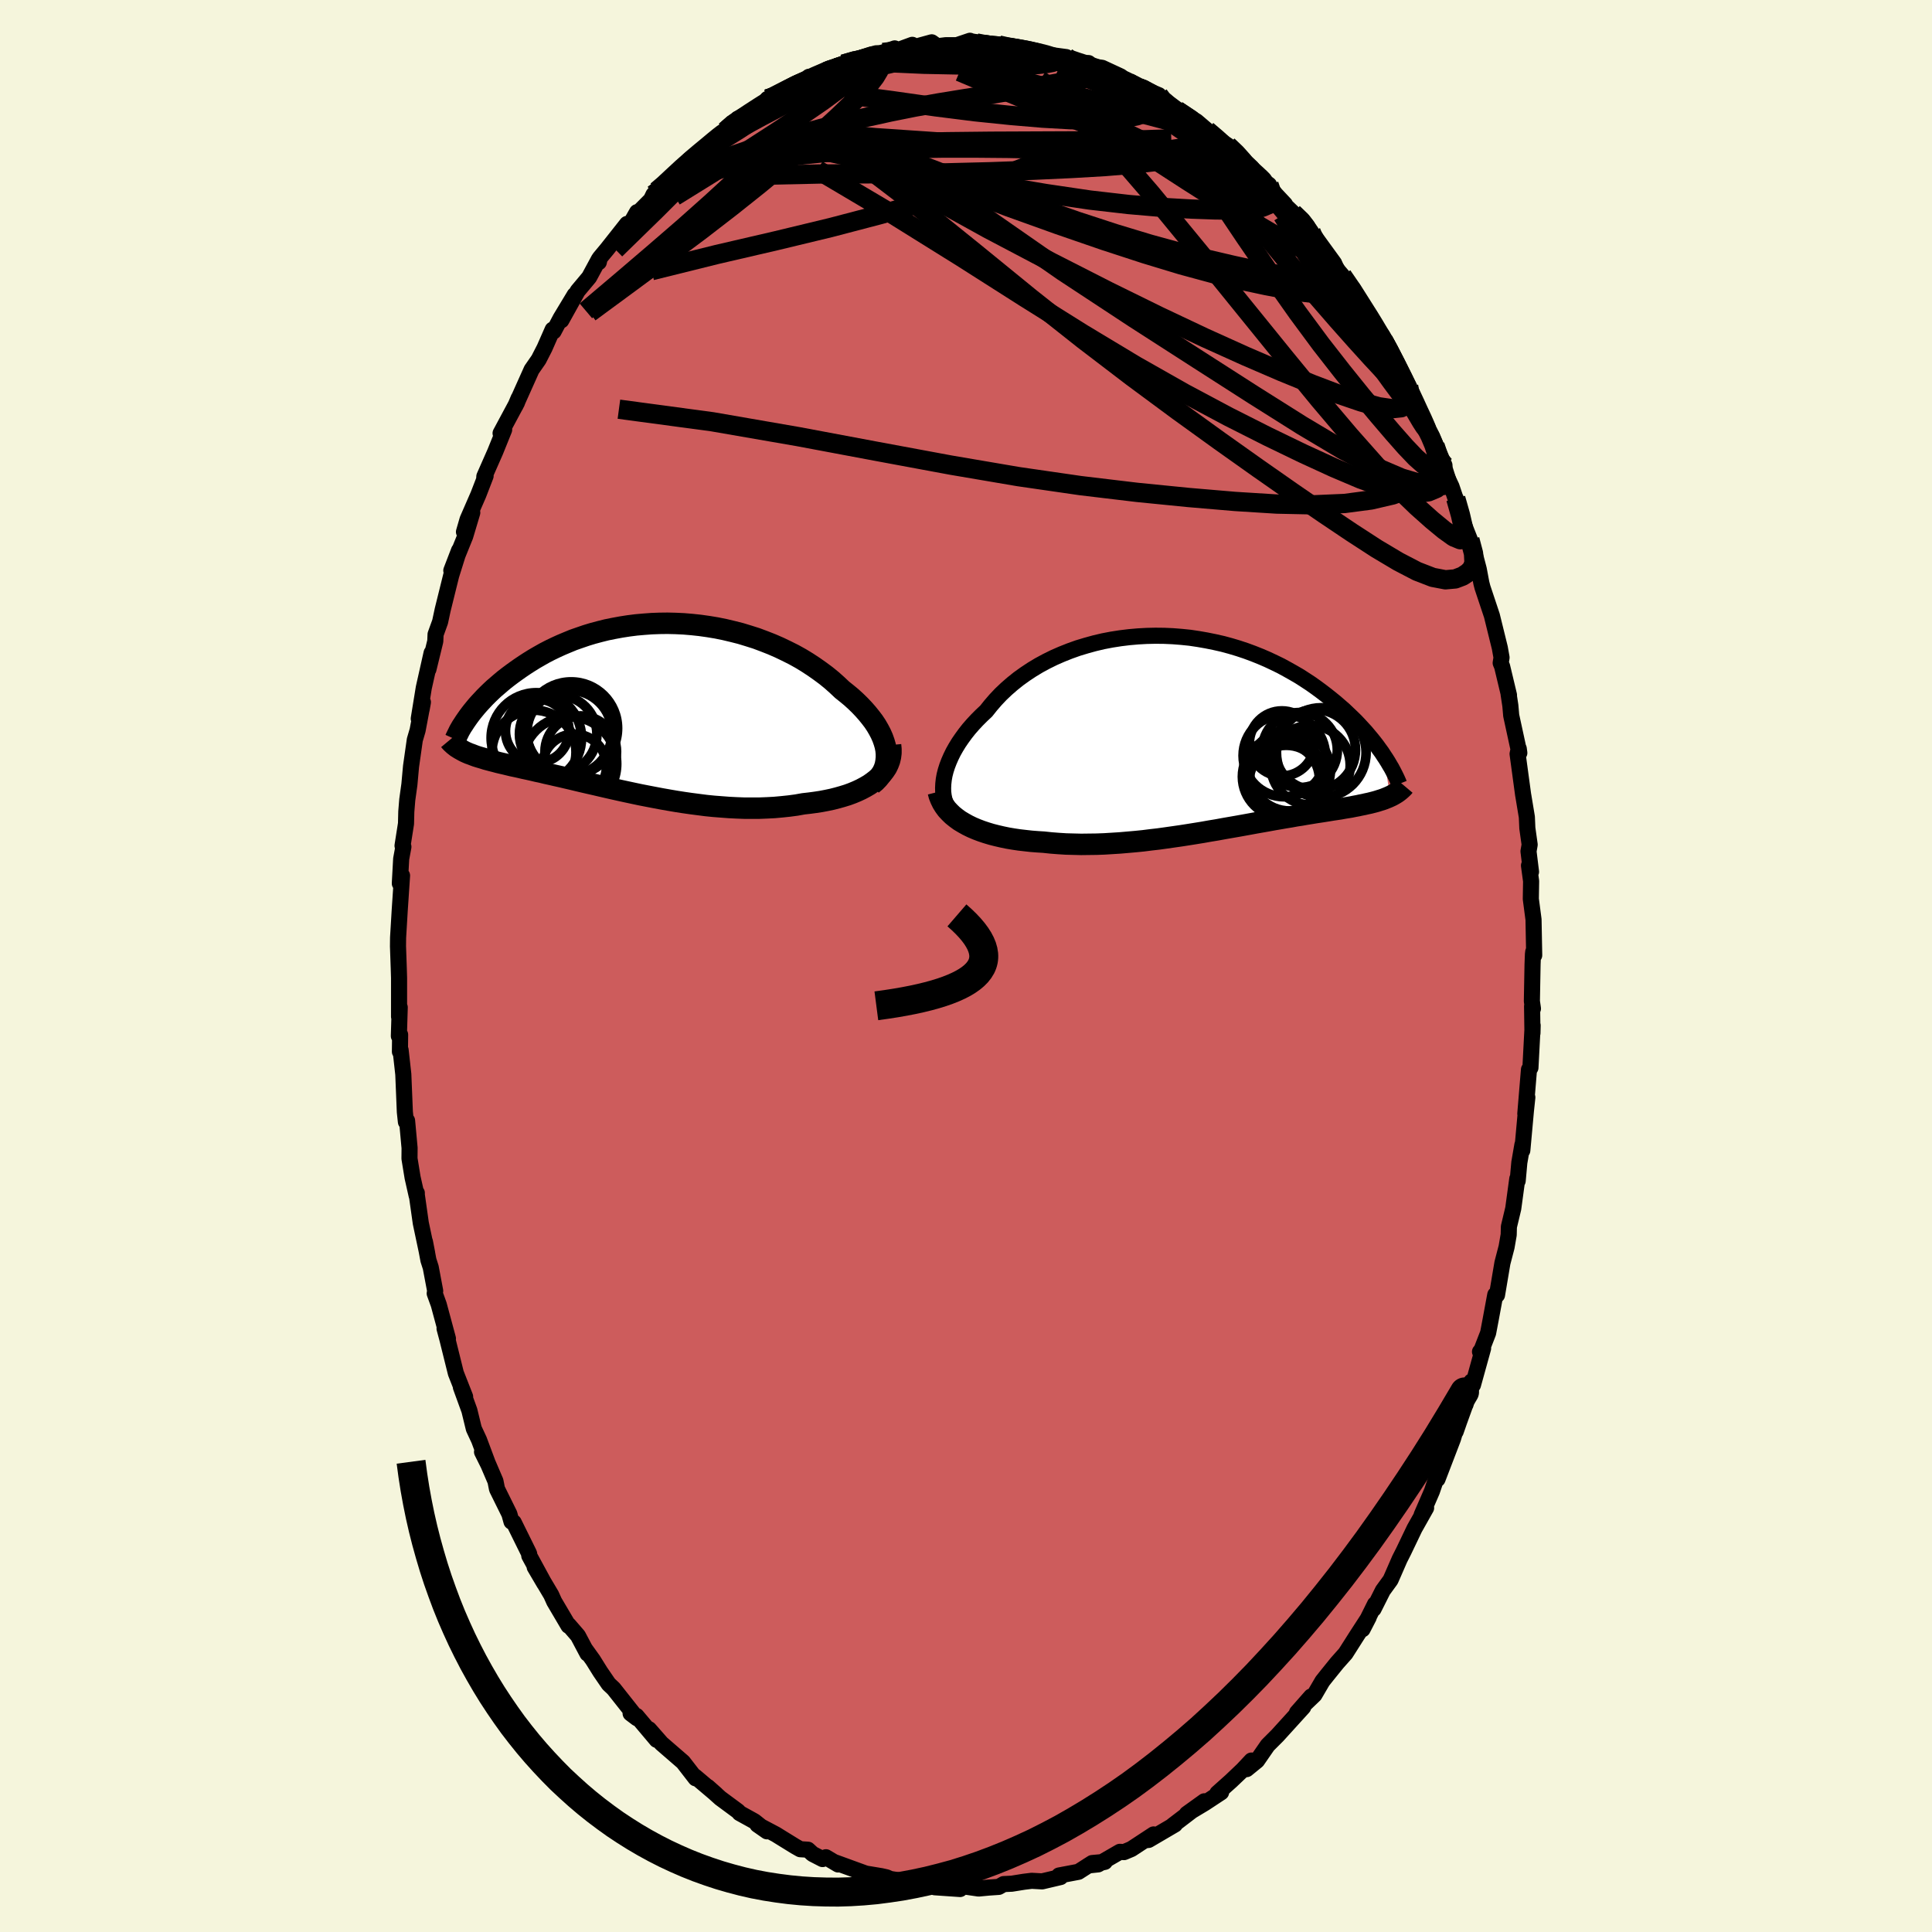 <svg viewBox="-100 -100 200 200" xmlns="http://www.w3.org/2000/svg" width="500" height="500" id="face-svg">
    <defs>
      <clipPath id="leftEyeClipPath">
        <polyline points="25.47,4.44 25.39,4.03 25.27,3.62 25.12,3.2 24.93,2.77 24.71,2.35 24.46,1.92 24.18,1.5 23.86,1.08 23.52,0.66 23.15,0.24 22.76,-0.17 22.34,-0.58 21.89,-0.99 21.42,-1.38 20.93,-1.77 20.4,-2.27 19.85,-2.76 19.26,-3.24 18.64,-3.7 18,-4.15 17.33,-4.59 16.64,-5.01 15.92,-5.41 15.18,-5.78 14.43,-6.14 13.65,-6.48 12.86,-6.79 12.06,-7.09 11.24,-7.35 10.42,-7.6 9.59,-7.81 8.75,-8.01 7.91,-8.18 7.06,-8.32 6.21,-8.44 5.37,-8.53 4.53,-8.6 3.69,-8.64 2.85,-8.66 2.03,-8.65 1.21,-8.62 0.4,-8.56 -0.39,-8.49 -1.18,-8.39 -1.95,-8.27 -2.71,-8.13 -3.45,-7.98 -4.17,-7.8 -4.88,-7.61 -5.57,-7.4 -6.24,-7.17 -6.9,-6.94 -7.53,-6.68 -8.15,-6.42 -8.74,-6.15 -9.32,-5.87 -9.88,-5.58 -10.41,-5.28 -10.93,-4.98 -11.43,-4.67 -11.91,-4.36 -12.37,-4.05 -12.81,-3.74 -13.24,-3.43 -13.64,-3.13 -14.04,-2.82 -14.41,-2.51 -14.77,-2.2 -15.12,-1.9 -15.45,-1.59 -15.76,-1.29 -16.06,-0.99 -16.34,-0.69 -16.61,-0.4 -16.87,-0.11 -17.11,0.18 -17.34,0.46 -17.55,0.73 -17.75,1 -18.3,4.55 -18.11,4.65 -17.91,4.74 -17.7,4.83 -17.47,4.91 -17.24,5 -17,5.09 -16.75,5.17 -16.48,5.25 -16.21,5.33 -15.93,5.42 -15.63,5.5 -15.33,5.58 -15.01,5.66 -14.68,5.75 -14.34,5.83 -13.99,5.91 -13.62,6 -13.25,6.09 -12.86,6.17 -12.45,6.26 -12.03,6.36 -11.6,6.45 -11.15,6.55 -10.69,6.66 -10.21,6.76 -9.72,6.88 -9.22,6.99 -8.7,7.11 -8.16,7.23 -7.61,7.36 -7.05,7.49 -6.47,7.63 -5.88,7.77 -5.27,7.91 -4.65,8.05 -4.01,8.2 -3.36,8.35 -2.7,8.5 -2.03,8.65 -1.34,8.8 -0.64,8.95 0.07,9.1 0.79,9.24 1.52,9.38 2.26,9.52 3,9.65 3.76,9.78 4.53,9.9 5.3,10.01 6.07,10.11 6.85,10.21 7.64,10.29 8.42,10.35 9.21,10.41 10,10.45 10.79,10.48 11.58,10.48 12.36,10.48 13.14,10.45 13.91,10.41 14.68,10.34 15.44,10.26 16.19,10.16 16.92,10.03 17.54,9.96 18.14,9.88 18.73,9.79 19.31,9.68 19.88,9.56 20.43,9.42 20.96,9.27 21.48,9.11 21.97,8.93 22.45,8.73 22.9,8.52 23.33,8.29 23.74,8.05 24.11,7.79 24.46,7.52" />
      </clipPath>
      <clipPath id="rightEyeClipPath">
        <polyline points="-26.69,4.93 -26.61,4.48 -26.49,4.01 -26.34,3.54 -26.16,3.07 -25.95,2.59 -25.71,2.1 -25.44,1.62 -25.14,1.13 -24.81,0.65 -24.46,0.17 -24.08,-0.31 -23.67,-0.78 -23.24,-1.24 -22.78,-1.7 -22.3,-2.15 -21.83,-2.74 -21.32,-3.33 -20.78,-3.9 -20.2,-4.45 -19.59,-4.98 -18.94,-5.5 -18.27,-5.98 -17.56,-6.45 -16.83,-6.89 -16.07,-7.3 -15.28,-7.69 -14.48,-8.04 -13.65,-8.37 -12.81,-8.67 -11.95,-8.93 -11.08,-9.17 -10.19,-9.38 -9.3,-9.55 -8.4,-9.69 -7.5,-9.8 -6.59,-9.88 -5.69,-9.93 -4.78,-9.95 -3.88,-9.94 -2.98,-9.9 -2.09,-9.83 -1.21,-9.74 -0.34,-9.61 0.52,-9.46 1.36,-9.29 2.2,-9.1 3.01,-8.88 3.81,-8.64 4.59,-8.38 5.35,-8.1 6.1,-7.8 6.82,-7.49 7.52,-7.16 8.2,-6.83 8.86,-6.47 9.5,-6.11 10.12,-5.75 10.71,-5.37 11.29,-4.99 11.84,-4.6 12.37,-4.21 12.88,-3.82 13.37,-3.43 13.84,-3.05 14.29,-2.66 14.73,-2.28 15.14,-1.89 15.54,-1.51 15.93,-1.13 16.29,-0.75 16.64,-0.37 16.98,0 17.29,0.37 17.59,0.73 17.88,1.09 18.15,1.44 18.4,1.79 18.65,2.13 18.87,2.47 19.5,6.69 19.3,6.78 19.1,6.86 18.88,6.95 18.65,7.03 18.42,7.1 18.17,7.18 17.92,7.25 17.65,7.32 17.37,7.39 17.08,7.45 16.78,7.52 16.47,7.58 16.15,7.65 15.82,7.71 15.48,7.78 15.12,7.84 14.75,7.9 14.37,7.97 13.97,8.03 13.56,8.09 13.14,8.16 12.7,8.23 12.25,8.3 11.78,8.37 11.3,8.45 10.8,8.53 10.29,8.62 9.76,8.7 9.22,8.8 8.66,8.89 8.09,8.99 7.5,9.09 6.9,9.2 6.28,9.31 5.65,9.42 5,9.54 4.34,9.66 3.67,9.78 2.98,9.9 2.29,10.02 1.58,10.15 0.85,10.27 0.12,10.4 -0.62,10.52 -1.37,10.64 -2.14,10.76 -2.91,10.87 -3.68,10.98 -4.47,11.09 -5.26,11.18 -6.05,11.28 -6.85,11.36 -7.65,11.43 -8.46,11.5 -9.26,11.55 -10.07,11.6 -10.87,11.63 -11.67,11.64 -12.47,11.65 -13.26,11.63 -14.04,11.61 -14.82,11.56 -15.59,11.5 -16.35,11.42 -16.99,11.38 -17.63,11.33 -18.26,11.26 -18.87,11.19 -19.48,11.1 -20.07,11 -20.65,10.88 -21.21,10.75 -21.76,10.61 -22.29,10.45 -22.8,10.28 -23.3,10.09 -23.77,9.89 -24.22,9.67 -24.65,9.43" />
      </clipPath>
      <filter id="fuzzy">
        <feTurbulence id="turbulence" baseFrequency="0.05" numOctaves="3" type="noise" result="noise" />
        <feDisplacementMap in="SourceGraphic" in2="noise" scale="2" />
      </filter>
      <linearGradient id="rainbowGradient" x1="0%" y1="0%" x2="100%" y2="0%">
        <stop offset="0%" style="stop-color: [object Object]; stop-opacity: 1" />
        <stop offset="80.4%" style="stop-color: [object Object]; stop-opacity: 1" />
        <stop offset="100%" style="stop-color: [object Object]; stop-opacity: 1" />
      </linearGradient>
    </defs>
    <rect x="-100" y="-100" width="100%" height="100%" fill="rgb(245, 245, 220)" />
    <polyline id="faceContour" points="58.69,-1.21 58.65,-0.18 58.58,3.64 58.69,4.41 58.6,4.17 58.64,6.95 58.66,6.15 58.43,10.53 58.28,10.72 57.9,15.29 58.11,13.6 57.96,15.01 57.59,19.09 57.6,18.5 57.28,20.35 57.11,22.24 57.07,22.02 56.65,25.11 56.2,26.99 56.18,27.82 55.96,29.09 55.53,30.74 54.97,34.06 54.79,34.03 54.31,36.62 54.05,37.99 53.36,39.77 53.21,39.93 53.53,39.58 52.48,43.37 52.32,43.01 51.71,45.4 51.7,45.37 51.06,47.14 50.69,48.2 50.62,48.25 50.41,48.95 48.81,53.12 48.79,52.74 48.23,54.38 47.17,56.82 47.63,56.1 46.43,58.23 45.3,60.59 44.89,61.4 44.14,63.12 43.95,63.55 43.15,64.65 42.19,66.56 42.34,66.06 41.05,68.66 41.69,67.42 40.44,69.35 39.29,71.16 38.41,72.15 37.4,73.4 36.9,74.03 36.07,75.45 35.14,76.34 35.73,75.62 34.26,77.29 34.91,76.72 32.24,79.66 31.82,80.08 31.23,80.67 30.13,82.26 29.05,83.14 29.55,82.25 28.65,83.21 27.43,84.37 26.02,85.63 26.41,85.54 24.71,86.66 22.86,87.77 24.67,86.47 22.71,87.97 21.4,88.97 21.63,88.87 18.9,90.47 18.59,90.5 19.42,89.9 17.12,91.41 16.36,91.73 15.93,91.7 13.68,93 12.66,93.11 14.37,92.74 13.06,92.86 11.64,93.77 9.63,94.15 9.79,94.31 7.88,94.76 6.8,94.7 5.99,94.8 4.74,95 3.9,95.04 3.39,95.33 2.37,95.4 1.3,95.5 1.17,95.48 -0.28,95.27 -1.49,95.44 -0.61,95.55 -3.23,95.37 -3.62,95.18 -4.1,95.37 -6.35,94.94 -6.37,94.74 -7.84,94.51 -8.23,94.34 -8.76,94.22 -11.05,93.84 -10.38,93.95 -13.62,92.77 -13.24,93.01 -14.5,92.26 -14.85,92.45 -15.88,91.92 -16.36,91.48 -17.16,91.43 -17.69,91.13 -19.23,90.18 -19.68,89.9 -21.59,88.89 -20.6,89.58 -21.89,88.55 -22.1,88.43 -23.44,87.69 -23.59,87.51 -25.43,86.15 -26.73,84.98 -25.85,85.76 -28.05,83.9 -27.99,84.09 -29.29,82.41 -31.52,80.48 -31.94,80 -32.81,79.01 -32.02,80.11 -34.11,77.63 -34.72,77.37 -34.06,77.87 -36.48,74.81 -36.99,74.33 -37.86,73.06 -38.62,71.84 -39.39,70.77 -39.19,71.18 -40.17,69.33 -41.13,68.22 -41.15,68.3 -42.63,65.79 -42.94,65.1 -44.65,62.22 -43.65,63.92 -45.21,61.05 -45.22,60.86 -45.26,60.76 -46.82,57.6 -47.05,57.52 -47.27,56.73 -48.55,54.14 -48.71,53.33 -49.46,51.58 -50.1,50.3 -49.48,51.55 -50.41,49.06 -50.95,47.9 -51.41,46.01 -52.29,43.59 -51.85,44.59 -52.81,42.15 -53.68,38.65 -53.98,37.53 -53.63,38.57 -54.58,35.05 -55,33.89 -54.95,33.64 -55.41,31.2 -55.65,30.45 -56.01,28.54 -55.78,29.73 -56.44,26.61 -56.86,23.64 -56.85,23.5 -56.86,23.8 -57.29,21.89 -57.61,19.93 -57.6,18.84 -57.86,16.01 -57.98,16.14 -58.09,15.11 -58.25,11.21 -58.53,8.7 -58.6,8.87 -58.58,7.11 -58.71,7.25 -58.62,4.28 -58.69,5.25 -58.69,1.24 -58.72,0.24 -58.8,-2.04 -58.79,-2.94 -58.66,-5.11 -58.62,-5.78 -58.38,-9.36 -58.61,-8.55 -58.47,-11.09 -58.24,-12.34 -58.33,-12.45 -57.97,-14.74 -57.94,-15.98 -57.84,-17.21 -57.62,-18.79 -57.45,-20.66 -57.06,-23.41 -56.77,-24.4 -56.22,-27.31 -56.35,-26.58 -56.65,-25.6 -56.13,-28.8 -55.32,-32.41 -55.65,-30.71 -54.94,-33.62 -54.91,-34.33 -54.44,-35.63 -54.17,-36.89 -53.29,-40.44 -52.48,-43.02 -53.28,-40.94 -51.84,-44.49 -51.11,-46.93 -51.97,-44.94 -51.6,-46.22 -50.48,-48.79 -49.73,-50.73 -49.88,-50.38 -49.86,-50.68 -48.74,-53.22 -47.81,-55.52 -48.18,-55.15 -46.49,-58.3 -46.31,-58.78 -46.64,-58 -44.97,-61.73 -44.24,-62.78 -43.63,-63.97 -42.79,-65.88 -42.69,-65.69 -41.97,-67.05 -40.51,-69.47 -41.89,-66.84 -40.2,-69.88 -39.01,-71.3 -38,-73.17 -38.01,-72.86 -37.91,-73.3 -37.16,-74.2 -35.09,-76.82 -34.91,-76.53 -34.05,-78.04 -34.28,-77.64 -32.61,-79.32 -32.35,-79.86 -32.01,-80.24 -31.08,-81 -31.3,-80.74 -28.58,-83.51 -28.21,-83.84 -28.11,-83.75 -26.34,-85.12 -24.81,-86.39 -24.92,-86.44 -23.94,-87.42 -23.63,-87.71 -23.28,-87.5 -20.52,-89.61 -20.55,-89.76 -19.64,-90.01 -20.19,-89.87 -18.67,-90.67 -16.56,-91.71 -16.26,-92.05 -15.74,-92.02 -15.26,-92.2 -14.42,-92.8 -12.7,-93.36 -10.59,-94.09 -11.69,-93.42 -9.37,-94.4 -8.59,-94.57 -7.38,-94.99 -8.12,-94.42 -5.56,-95.36 -6.69,-94.76 -3.55,-95.62 -3.03,-95.25 -4.14,-95.07 -2.1,-95.32 -0.95,-95.32 0.41,-95.78 0.68,-95.52 1.25,-95.43 2.92,-95.22 3.4,-95.34 4.33,-95.08 4.35,-95.16 6.81,-94.76 5.96,-94.84 8.14,-94.39 10.38,-94.09 10.04,-93.99 11.69,-93.42 12.69,-93.47 12.37,-93.22 14.09,-92.98 16.01,-92.09 14.71,-92.31 16.81,-91.48 17.91,-90.91 17.67,-91.09 19.96,-90.15 20.01,-89.74 21.11,-89.02 21.19,-89.05 21.78,-88.65 21.84,-88.58 23.85,-87.45 24.95,-86.51 25.71,-85.78 27.1,-84.94 27.87,-84.28 29.6,-82.62 29.91,-82.15 30.08,-81.83 31.37,-80.87 31.03,-80.97 33.02,-78.85 32.64,-79.12 33.86,-77.95 34.94,-77.07 35.72,-76.01 35.74,-75.69 36.03,-75.61 38.08,-72.79 37.07,-73.68 38.96,-71.46 40.41,-69.44 40.98,-68.36 40.94,-68.38 41.83,-67.29 42.52,-65.77 43.05,-65.22 43.18,-64.81 43.79,-63.8 44.3,-62.65 45.82,-60.01 45.9,-59.42 46.62,-58.28 46.92,-57.1 47.44,-55.96 48.25,-54.8 49.53,-51.83 48.55,-53.88 49.36,-51.54 50.26,-49.63 50.65,-48.47 50.7,-48.4 51.16,-46.67 52.16,-44.14 52.75,-42.34 53.08,-41.08 53.35,-39.64 53.35,-39.64 53.47,-39.18 54.44,-36.27 55.26,-32.94 55.44,-31.93 55.35,-31.37 55.5,-31.01 56.21,-28.04 56.17,-28.14 56.35,-26.96 56.44,-25.93 57.28,-22.06 57.22,-22.5 57.1,-21.96 57.67,-17.76 57.7,-17.59 58.06,-15.42 58.11,-14.27 58.35,-12.56 58.23,-11.87 58.49,-9.75 58.28,-10.4 58.5,-8.78 58.47,-6.94 58.75,-4.81 58.82,-1.11 58.72,-1.47 58.69,-1.21 58.65,-0.18" fill="rgb(205, 92, 92)" stroke="black" stroke-width="1.667" stroke-linejoin="round" filter="url(#fuzzy)" />
    <g transform="translate(24.39 -24.24)">
      <polyline id="rightCountour" points="-26.69,4.93 -26.61,4.48 -26.49,4.01 -26.34,3.54 -26.16,3.07 -25.95,2.59 -25.71,2.1 -25.44,1.62 -25.14,1.13 -24.81,0.65 -24.46,0.17 -24.08,-0.31 -23.67,-0.78 -23.24,-1.24 -22.78,-1.7 -22.3,-2.15 -21.83,-2.74 -21.32,-3.33 -20.78,-3.9 -20.2,-4.45 -19.59,-4.98 -18.94,-5.5 -18.27,-5.98 -17.56,-6.45 -16.83,-6.89 -16.07,-7.3 -15.28,-7.69 -14.48,-8.04 -13.65,-8.37 -12.81,-8.67 -11.95,-8.93 -11.08,-9.17 -10.19,-9.38 -9.3,-9.55 -8.4,-9.69 -7.5,-9.8 -6.59,-9.88 -5.69,-9.93 -4.78,-9.95 -3.88,-9.94 -2.98,-9.9 -2.09,-9.83 -1.21,-9.74 -0.34,-9.61 0.52,-9.46 1.36,-9.29 2.2,-9.1 3.01,-8.88 3.81,-8.64 4.59,-8.38 5.35,-8.1 6.1,-7.8 6.82,-7.49 7.52,-7.16 8.2,-6.83 8.86,-6.47 9.5,-6.11 10.12,-5.75 10.71,-5.37 11.29,-4.99 11.84,-4.6 12.37,-4.21 12.88,-3.82 13.37,-3.43 13.84,-3.05 14.29,-2.66 14.73,-2.28 15.14,-1.89 15.54,-1.51 15.93,-1.13 16.29,-0.75 16.64,-0.37 16.98,0 17.29,0.37 17.59,0.73 17.88,1.09 18.15,1.44 18.4,1.79 18.65,2.13 18.87,2.47 19.5,6.69 19.3,6.78 19.1,6.86 18.88,6.95 18.65,7.03 18.42,7.1 18.17,7.18 17.92,7.25 17.65,7.32 17.37,7.39 17.08,7.45 16.78,7.52 16.47,7.58 16.15,7.65 15.82,7.71 15.48,7.78 15.12,7.84 14.75,7.9 14.37,7.97 13.97,8.03 13.56,8.09 13.14,8.16 12.7,8.23 12.25,8.3 11.78,8.37 11.3,8.45 10.8,8.53 10.29,8.62 9.76,8.7 9.22,8.8 8.66,8.89 8.09,8.99 7.5,9.09 6.9,9.2 6.28,9.31 5.65,9.42 5,9.54 4.34,9.66 3.67,9.78 2.98,9.9 2.29,10.02 1.58,10.15 0.85,10.27 0.12,10.4 -0.62,10.52 -1.37,10.64 -2.14,10.76 -2.91,10.87 -3.68,10.98 -4.47,11.09 -5.26,11.18 -6.05,11.28 -6.85,11.36 -7.65,11.43 -8.46,11.5 -9.26,11.55 -10.07,11.6 -10.87,11.63 -11.67,11.64 -12.47,11.65 -13.26,11.63 -14.04,11.61 -14.82,11.56 -15.59,11.5 -16.35,11.42 -16.99,11.38 -17.63,11.33 -18.26,11.26 -18.87,11.19 -19.48,11.1 -20.07,11 -20.65,10.88 -21.21,10.75 -21.76,10.61 -22.29,10.45 -22.8,10.28 -23.3,10.09 -23.77,9.89 -24.22,9.67 -24.65,9.43" fill="white" stroke="white" stroke-width="0" stroke-linejoin="round" filter="url(#fuzzy)" />
    </g>
    <g transform="translate(-33.75 -26.82)">
      <polyline id="leftCountour" points="25.47,4.44 25.39,4.03 25.27,3.62 25.12,3.2 24.93,2.77 24.71,2.35 24.46,1.92 24.18,1.5 23.86,1.08 23.52,0.66 23.15,0.24 22.76,-0.17 22.34,-0.58 21.89,-0.99 21.42,-1.38 20.93,-1.77 20.4,-2.27 19.85,-2.76 19.26,-3.24 18.64,-3.7 18,-4.15 17.33,-4.59 16.64,-5.01 15.92,-5.41 15.18,-5.78 14.43,-6.14 13.65,-6.48 12.86,-6.79 12.06,-7.09 11.24,-7.35 10.42,-7.6 9.59,-7.81 8.75,-8.01 7.91,-8.18 7.06,-8.32 6.21,-8.44 5.37,-8.53 4.53,-8.6 3.69,-8.64 2.85,-8.66 2.03,-8.65 1.21,-8.62 0.4,-8.56 -0.39,-8.49 -1.18,-8.39 -1.95,-8.27 -2.71,-8.13 -3.45,-7.98 -4.17,-7.8 -4.88,-7.61 -5.57,-7.4 -6.24,-7.17 -6.9,-6.94 -7.53,-6.68 -8.15,-6.42 -8.74,-6.15 -9.32,-5.87 -9.88,-5.58 -10.41,-5.28 -10.93,-4.98 -11.43,-4.67 -11.91,-4.36 -12.37,-4.05 -12.81,-3.74 -13.24,-3.43 -13.64,-3.13 -14.04,-2.82 -14.41,-2.51 -14.77,-2.2 -15.12,-1.9 -15.45,-1.59 -15.76,-1.29 -16.06,-0.99 -16.34,-0.69 -16.61,-0.4 -16.87,-0.11 -17.11,0.18 -17.34,0.46 -17.55,0.73 -17.75,1 -18.3,4.55 -18.11,4.65 -17.91,4.74 -17.7,4.83 -17.47,4.91 -17.24,5 -17,5.09 -16.75,5.17 -16.48,5.25 -16.21,5.33 -15.93,5.42 -15.63,5.5 -15.33,5.58 -15.01,5.66 -14.68,5.75 -14.34,5.83 -13.99,5.91 -13.62,6 -13.25,6.09 -12.86,6.17 -12.45,6.26 -12.03,6.36 -11.6,6.45 -11.15,6.55 -10.69,6.66 -10.21,6.76 -9.72,6.88 -9.22,6.99 -8.7,7.11 -8.16,7.23 -7.61,7.36 -7.05,7.49 -6.47,7.63 -5.88,7.77 -5.27,7.91 -4.65,8.05 -4.01,8.2 -3.36,8.35 -2.7,8.5 -2.03,8.65 -1.34,8.8 -0.64,8.95 0.07,9.1 0.79,9.24 1.52,9.38 2.26,9.52 3,9.65 3.76,9.78 4.53,9.9 5.3,10.01 6.07,10.11 6.85,10.21 7.64,10.29 8.42,10.35 9.21,10.41 10,10.45 10.79,10.48 11.58,10.48 12.36,10.48 13.14,10.45 13.91,10.41 14.68,10.34 15.44,10.26 16.19,10.16 16.92,10.03 17.54,9.96 18.14,9.88 18.73,9.79 19.31,9.68 19.88,9.56 20.43,9.42 20.96,9.27 21.48,9.11 21.97,8.93 22.45,8.73 22.9,8.52 23.33,8.29 23.74,8.05 24.11,7.79 24.46,7.52" fill="white" stroke="white" stroke-width="0" stroke-linejoin="round" filter="url(#fuzzy)" />
    </g>
    <g transform="translate(24.39 -24.24)">
      <polyline id="rightUpper" points="-25.7,8.59 -25.95,8.32 -26.17,8.03 -26.35,7.72 -26.5,7.38 -26.62,7.01 -26.7,6.63 -26.75,6.23 -26.76,5.81 -26.74,5.38 -26.69,4.93 -26.61,4.48 -26.49,4.01 -26.34,3.54 -26.16,3.07 -25.95,2.59 -25.71,2.1 -25.44,1.62 -25.14,1.13 -24.81,0.65 -24.46,0.17 -24.08,-0.31 -23.67,-0.78 -23.24,-1.24 -22.78,-1.7 -22.3,-2.15 -21.83,-2.74 -21.32,-3.33 -20.78,-3.9 -20.2,-4.45 -19.59,-4.98 -18.94,-5.5 -18.27,-5.98 -17.56,-6.45 -16.83,-6.89 -16.07,-7.3 -15.28,-7.69 -14.48,-8.04 -13.65,-8.37 -12.81,-8.67 -11.95,-8.93 -11.08,-9.17 -10.19,-9.38 -9.3,-9.55 -8.4,-9.69 -7.5,-9.8 -6.59,-9.88 -5.69,-9.93 -4.78,-9.95 -3.88,-9.94 -2.98,-9.9 -2.09,-9.83 -1.21,-9.74 -0.34,-9.61 0.52,-9.46 1.36,-9.29 2.2,-9.1 3.01,-8.88 3.81,-8.64 4.59,-8.38 5.35,-8.1 6.1,-7.8 6.82,-7.49 7.52,-7.16 8.2,-6.83 8.86,-6.47 9.5,-6.11 10.12,-5.75 10.71,-5.37 11.29,-4.99 11.84,-4.6 12.37,-4.21 12.88,-3.82 13.37,-3.43 13.84,-3.05 14.29,-2.66 14.73,-2.28 15.14,-1.89 15.54,-1.51 15.93,-1.13 16.29,-0.75 16.64,-0.37 16.98,0 17.29,0.37 17.59,0.73 17.88,1.09 18.15,1.44 18.4,1.79 18.65,2.13 18.87,2.47 19.09,2.8 19.29,3.12 19.47,3.43 19.65,3.73 19.81,4.03 19.96,4.32 20.1,4.6 20.23,4.87 20.35,5.14 20.45,5.39" fill="none" stroke="black" stroke-width="1.667" stroke-linejoin="round" filter="url(#fuzzy)" />
      <polyline id="rightLower" points="-27.26,6.21 -27.16,6.6 -27.01,6.98 -26.83,7.35 -26.62,7.69 -26.37,8.03 -26.08,8.34 -25.77,8.64 -25.42,8.92 -25.05,9.19 -24.65,9.43 -24.22,9.67 -23.77,9.89 -23.3,10.09 -22.8,10.28 -22.29,10.45 -21.76,10.61 -21.21,10.75 -20.65,10.88 -20.07,11 -19.48,11.1 -18.87,11.19 -18.26,11.26 -17.63,11.33 -16.99,11.38 -16.35,11.42 -15.59,11.5 -14.82,11.56 -14.04,11.61 -13.26,11.63 -12.47,11.65 -11.67,11.64 -10.87,11.63 -10.07,11.6 -9.26,11.55 -8.46,11.5 -7.65,11.43 -6.85,11.36 -6.05,11.28 -5.26,11.18 -4.47,11.09 -3.68,10.98 -2.91,10.87 -2.14,10.76 -1.37,10.64 -0.62,10.52 0.12,10.4 0.85,10.27 1.58,10.15 2.29,10.02 2.98,9.9 3.67,9.78 4.34,9.66 5,9.54 5.65,9.42 6.28,9.31 6.9,9.2 7.5,9.09 8.09,8.99 8.66,8.89 9.22,8.8 9.76,8.7 10.29,8.62 10.8,8.53 11.3,8.45 11.78,8.37 12.25,8.3 12.7,8.23 13.14,8.16 13.56,8.09 13.97,8.03 14.37,7.97 14.75,7.9 15.12,7.84 15.48,7.78 15.82,7.71 16.15,7.65 16.47,7.58 16.78,7.52 17.08,7.45 17.37,7.39 17.65,7.32 17.92,7.25 18.17,7.18 18.42,7.1 18.65,7.03 18.88,6.95 19.1,6.86 19.3,6.78 19.5,6.69 19.69,6.6 19.87,6.5 20.04,6.4 20.2,6.3 20.35,6.19 20.49,6.08 20.63,5.96 20.76,5.84 20.88,5.72 20.99,5.59" fill="none" stroke="black" stroke-width="2.222" stroke-linejoin="round" filter="url(#fuzzy)" />
      <circle r="3.884" cx="10.167" cy="1.881" stroke="black" fill="none" stroke-width="1.0" filter="url(#fuzzy)" clip-path="url(#rightEyeClipPath)" /><circle r="3.87" cx="8.767" cy="5.261" stroke="black" fill="none" stroke-width="1.0" filter="url(#fuzzy)" clip-path="url(#rightEyeClipPath)" /><circle r="4.19" cx="9.142" cy="4.006" stroke="black" fill="none" stroke-width="1.0" filter="url(#fuzzy)" clip-path="url(#rightEyeClipPath)" /><circle r="4.168" cx="11.762" cy="1.861" stroke="black" fill="none" stroke-width="1.0" filter="url(#fuzzy)" clip-path="url(#rightEyeClipPath)" /><circle r="3.704" cx="8.492" cy="4.911" stroke="black" fill="none" stroke-width="1.0" filter="url(#fuzzy)" clip-path="url(#rightEyeClipPath)" /><circle r="4.19" cx="8.412" cy="4.641" stroke="black" fill="none" stroke-width="1.0" filter="url(#fuzzy)" clip-path="url(#rightEyeClipPath)" /><circle r="3.37" cx="8.312" cy="1.201" stroke="black" fill="none" stroke-width="1.0" filter="url(#fuzzy)" clip-path="url(#rightEyeClipPath)" /><circle r="4.64" cx="12.387" cy="2.146" stroke="black" fill="none" stroke-width="1.0" filter="url(#fuzzy)" clip-path="url(#rightEyeClipPath)" /><circle r="4.112" cx="11.272" cy="3.456" stroke="black" fill="none" stroke-width="1.0" filter="url(#fuzzy)" clip-path="url(#rightEyeClipPath)" /><circle r="4.262" cx="8.557" cy="2.461" stroke="black" fill="none" stroke-width="1.0" filter="url(#fuzzy)" clip-path="url(#rightEyeClipPath)" />
      </g>
    <g transform="translate(-33.75 -26.82)">
      <polyline id="leftUpper" points="24,8.02 24.35,7.73 24.65,7.42 24.9,7.09 25.11,6.75 25.28,6.39 25.4,6.02 25.47,5.64 25.51,5.25 25.51,4.85 25.47,4.44 25.39,4.03 25.27,3.62 25.12,3.2 24.93,2.77 24.71,2.35 24.46,1.92 24.18,1.5 23.86,1.08 23.52,0.66 23.15,0.24 22.76,-0.17 22.34,-0.58 21.89,-0.99 21.42,-1.38 20.93,-1.77 20.4,-2.27 19.85,-2.76 19.26,-3.24 18.64,-3.7 18,-4.15 17.33,-4.59 16.64,-5.01 15.92,-5.41 15.18,-5.78 14.43,-6.14 13.65,-6.48 12.86,-6.79 12.06,-7.09 11.24,-7.35 10.42,-7.6 9.59,-7.81 8.75,-8.01 7.91,-8.18 7.06,-8.32 6.21,-8.44 5.37,-8.53 4.53,-8.6 3.69,-8.64 2.85,-8.66 2.03,-8.65 1.21,-8.62 0.4,-8.56 -0.39,-8.49 -1.18,-8.39 -1.95,-8.27 -2.71,-8.13 -3.45,-7.98 -4.17,-7.8 -4.88,-7.61 -5.57,-7.4 -6.24,-7.17 -6.9,-6.94 -7.53,-6.68 -8.15,-6.42 -8.74,-6.15 -9.32,-5.87 -9.88,-5.58 -10.41,-5.28 -10.93,-4.98 -11.43,-4.67 -11.91,-4.36 -12.37,-4.05 -12.81,-3.74 -13.24,-3.43 -13.64,-3.13 -14.04,-2.82 -14.41,-2.51 -14.77,-2.2 -15.12,-1.9 -15.45,-1.59 -15.76,-1.29 -16.06,-0.99 -16.34,-0.69 -16.61,-0.4 -16.87,-0.11 -17.11,0.18 -17.34,0.46 -17.55,0.73 -17.75,1 -17.94,1.27 -18.12,1.53 -18.28,1.78 -18.44,2.02 -18.58,2.26 -18.71,2.49 -18.82,2.72 -18.93,2.94 -19.03,3.15 -19.12,3.35" fill="none" stroke="black" stroke-width="2.222" stroke-linejoin="round" filter="url(#fuzzy)" />
      <polyline id="leftLower" points="25.94,3.95 25.98,4.37 25.98,4.78 25.93,5.17 25.84,5.55 25.7,5.92 25.53,6.27 25.31,6.6 25.06,6.92 24.78,7.23 24.46,7.52 24.11,7.79 23.74,8.05 23.33,8.29 22.9,8.52 22.45,8.73 21.97,8.93 21.48,9.11 20.96,9.27 20.43,9.42 19.88,9.56 19.31,9.68 18.73,9.79 18.14,9.88 17.54,9.96 16.92,10.03 16.19,10.16 15.44,10.26 14.68,10.34 13.91,10.41 13.14,10.45 12.36,10.48 11.58,10.48 10.79,10.48 10,10.45 9.21,10.41 8.42,10.35 7.64,10.29 6.85,10.21 6.07,10.11 5.3,10.01 4.53,9.9 3.76,9.78 3,9.65 2.26,9.52 1.52,9.38 0.79,9.24 0.07,9.1 -0.64,8.95 -1.34,8.8 -2.03,8.65 -2.7,8.5 -3.36,8.35 -4.01,8.2 -4.65,8.05 -5.27,7.91 -5.88,7.77 -6.47,7.63 -7.05,7.49 -7.61,7.36 -8.16,7.23 -8.7,7.11 -9.22,6.99 -9.72,6.88 -10.21,6.76 -10.69,6.66 -11.15,6.55 -11.6,6.45 -12.03,6.36 -12.45,6.26 -12.86,6.17 -13.25,6.09 -13.62,6 -13.99,5.91 -14.34,5.83 -14.68,5.75 -15.01,5.66 -15.33,5.58 -15.63,5.5 -15.93,5.42 -16.21,5.33 -16.48,5.25 -16.75,5.17 -17,5.09 -17.24,5 -17.47,4.91 -17.7,4.83 -17.91,4.74 -18.11,4.65 -18.3,4.55 -18.48,4.45 -18.66,4.35 -18.82,4.25 -18.98,4.15 -19.12,4.04 -19.26,3.93 -19.39,3.81 -19.51,3.7 -19.63,3.57 -19.73,3.45" fill="none" stroke="black" stroke-width="2.222" stroke-linejoin="round" filter="url(#fuzzy)" />
      <circle r="3.328" cx="-6.792" cy="6.145" stroke="black" fill="none" stroke-width="1.0" filter="url(#fuzzy)" clip-path="url(#leftEyeClipPath)" /><circle r="3.292" cx="-10.632" cy="2.485" stroke="black" fill="none" stroke-width="1.0" filter="url(#fuzzy)" clip-path="url(#leftEyeClipPath)" /><circle r="3.704" cx="-6.132" cy="4.635" stroke="black" fill="none" stroke-width="1.0" filter="url(#fuzzy)" clip-path="url(#leftEyeClipPath)" /><circle r="4.01" cx="-8.467" cy="2.82" stroke="black" fill="none" stroke-width="1.0" filter="url(#fuzzy)" clip-path="url(#leftEyeClipPath)" /><circle r="4.802" cx="-7.122" cy="2.21" stroke="black" fill="none" stroke-width="1.0" filter="url(#fuzzy)" clip-path="url(#leftEyeClipPath)" /><circle r="4.68" cx="-10.727" cy="3.21" stroke="black" fill="none" stroke-width="1.0" filter="url(#fuzzy)" clip-path="url(#leftEyeClipPath)" /><circle r="4.68" cx="-7.112" cy="2.35" stroke="black" fill="none" stroke-width="1.0" filter="url(#fuzzy)" clip-path="url(#leftEyeClipPath)" /><circle r="4.35" cx="-10.972" cy="4.685" stroke="black" fill="none" stroke-width="1.0" filter="url(#fuzzy)" clip-path="url(#leftEyeClipPath)" /><circle r="4.892" cx="-7.302" cy="5.895" stroke="black" fill="none" stroke-width="1.0" filter="url(#fuzzy)" clip-path="url(#leftEyeClipPath)" /><circle r="4.402" cx="-7.297" cy="2.67" stroke="black" fill="none" stroke-width="1.0" filter="url(#fuzzy)" clip-path="url(#leftEyeClipPath)" />
    </g>
    <g id="hairs">
      <polyline points="-32.35,-79.86 -31.76,-80.31 -30.76,-80.89 -29.38,-81.64 -27.72,-82.45 -25.85,-83.25 -23.83,-84.01 -21.71,-84.74 -19.52,-85.43 -17.27,-86.08 -14.99,-86.71 -12.65,-87.3 -10.25,-87.87 -7.8,-88.41 -5.3,-88.91 -2.78,-89.36 -0.26,-89.77 2.23,-90.17 4.66,-90.58 6.97,-90.97 9.13,-91.34 11.14,-91.69 13.17,-92.02" fill="none" stroke="url(#rainbowGradient)" stroke-width="2" stroke-linejoin="round" filter="url(#fuzzy)" /><polyline points="38.96,-71.46 40.03,-69.9 40.7,-68.84 41.25,-67.97 41.78,-67.13 42.27,-66.33 42.72,-65.57 43.11,-64.87 43.45,-64.22 43.71,-63.66 43.86,-63.25 43.86,-63.07 43.68,-63.18 43.3,-63.59 42.74,-64.32 42,-65.37 41.05,-66.75 39.87,-68.5 38.42,-70.62 36.68,-73.13 34.75,-75.97" fill="none" stroke="url(#rainbowGradient)" stroke-width="2" stroke-linejoin="round" filter="url(#fuzzy)" /><polyline points="-6.69,-94.76 -4.45,-95.06 -2.9,-94.73 -1.23,-94.11 0.86,-93.29 3.35,-92.3 6.1,-91.14 9.03,-89.82 12.06,-88.39 15.18,-86.9 18.37,-85.37 21.61,-83.8 24.9,-82.17 28.25,-80.47 31.65,-78.7" fill="none" stroke="url(#rainbowGradient)" stroke-width="2" stroke-linejoin="round" filter="url(#fuzzy)" /><polyline points="48.55,-53.88 49.18,-51.97 49.4,-50.71 49.22,-49.95 48.71,-49.44 47.88,-49.09 46.73,-48.93 45.2,-49.06 43.24,-49.55 40.86,-50.4 38.06,-51.59 34.86,-53.06 31.24,-54.81 27.18,-56.86 22.64,-59.28 17.59,-62.14 12.07,-65.46 6.08,-69.21 -0.41,-73.34 -7.52,-77.77 -15.37,-82.42" fill="none" stroke="url(#rainbowGradient)" stroke-width="2" stroke-linejoin="round" filter="url(#fuzzy)" /><polyline points="-8.59,-94.57 -7.68,-94.67 -6.52,-94.51 -4.91,-94.26 -2.93,-93.88 -0.69,-93.39 1.71,-92.78 4.26,-92.08 6.96,-91.33 9.79,-90.54 12.67,-89.74 15.49,-88.97 18.14,-88.25 20.59,-87.6 22.84,-87.03" fill="none" stroke="url(#rainbowGradient)" stroke-width="2" stroke-linejoin="round" filter="url(#fuzzy)" /><polyline points="43.18,-64.81 43.75,-63.77 44.33,-62.6 44.8,-61.56 45.06,-60.8 45.13,-60.35 44.99,-60.18 44.64,-60.31 44.05,-60.79 43.16,-61.67 41.95,-62.97 40.39,-64.69 38.47,-66.85 36.21,-69.45 33.62,-72.51 30.74,-76.01 27.61,-79.93 24.14,-84.4" fill="none" stroke="url(#rainbowGradient)" stroke-width="2" stroke-linejoin="round" filter="url(#fuzzy)" /><polyline points="10.38,-94.09 10.73,-93.8 11.75,-93.29 13,-92.65 14.4,-91.85 15.92,-90.91 17.52,-89.86 19.16,-88.74 20.81,-87.61 22.44,-86.49 24.03,-85.4 25.57,-84.35 27.01,-83.34 28.33,-82.4 29.51,-81.55 30.5,-80.83 31.3,-80.24 32.02,-79.69" fill="none" stroke="url(#rainbowGradient)" stroke-width="2" stroke-linejoin="round" filter="url(#fuzzy)" /><polyline points="42.52,-65.77 42.94,-65.22 43.37,-64.49 43.89,-63.51 44.47,-62.39 45.03,-61.26 45.53,-60.22 45.94,-59.32 46.25,-58.59 46.46,-58.04 46.55,-57.69 46.49,-57.57 46.29,-57.69 45.94,-58.04 45.45,-58.63 44.81,-59.45 44.03,-60.5 43.08,-61.82 41.94,-63.43 40.58,-65.4 38.98,-67.79 37.14,-70.65 35.06,-73.99 32.77,-77.72" fill="none" stroke="url(#rainbowGradient)" stroke-width="2" stroke-linejoin="round" filter="url(#fuzzy)" /><polyline points="-12.7,-93.36 -11.55,-93.69 -10.94,-93.8 -10.43,-93.87 -10.1,-93.83 -10.07,-93.62 -10.35,-93.23 -10.94,-92.63 -11.85,-91.83 -13.14,-90.81 -14.83,-89.56 -16.95,-88.1 -19.51,-86.4 -22.53,-84.45 -26.06,-82.22 -30.16,-79.68" fill="none" stroke="url(#rainbowGradient)" stroke-width="2" stroke-linejoin="round" filter="url(#fuzzy)" /><polyline points="-20.55,-89.76 -19.96,-89.96 -19.28,-90.3 -18.34,-90.79 -17.35,-91.29 -16.42,-91.73 -15.58,-92.12 -14.78,-92.46 -14.03,-92.76 -13.32,-93.01 -12.71,-93.21 -12.24,-93.34 -11.94,-93.38 -11.84,-93.33 -11.95,-93.18 -12.27,-92.93 -12.79,-92.58 -13.54,-92.11 -14.54,-91.52 -15.82,-90.79 -17.36,-89.96 -19.12,-89.02 -21.08,-87.99 -23.34,-86.77" fill="none" stroke="url(#rainbowGradient)" stroke-width="2" stroke-linejoin="round" filter="url(#fuzzy)" /><polyline points="-31.08,-81 -30.27,-81.5 -28.5,-82.4 -26.32,-83.12 -23.76,-83.68 -20.83,-84.16 -17.58,-84.56 -14.07,-84.87 -10.3,-85.09 -6.27,-85.24 -1.95,-85.33 2.6,-85.38 7.3,-85.4 12.02,-85.42 16.67,-85.48 21.25,-85.62" fill="none" stroke="url(#rainbowGradient)" stroke-width="2" stroke-linejoin="round" filter="url(#fuzzy)" /><polyline points="33.86,-77.95 34.69,-77.15 35.18,-76.52 35.49,-76 35.7,-75.51 35.82,-75.04 35.83,-74.62 35.67,-74.32 35.28,-74.22 34.6,-74.36 33.58,-74.8 32.21,-75.53 30.46,-76.56 28.33,-77.87 25.8,-79.45 22.89,-81.3 19.62,-83.42 15.99,-85.82 12,-88.58 7.63,-91.73" fill="none" stroke="url(#rainbowGradient)" stroke-width="2" stroke-linejoin="round" filter="url(#fuzzy)" /><polyline points="21.84,-88.58 23.28,-87.62 24.03,-86.83 24.29,-86.16 24.11,-85.57 23.45,-85.06 22.25,-84.66 20.46,-84.41 18.06,-84.3 15.05,-84.31 11.47,-84.43 7.3,-84.65 2.5,-84.95 -3.03,-85.32 -9.36,-85.75 -16.42,-86.38" fill="none" stroke="url(#rainbowGradient)" stroke-width="2" stroke-linejoin="round" filter="url(#fuzzy)" /><polyline points="-20.55,-89.76 -19.93,-89.97 -19.16,-90.32 -18.08,-90.83 -16.88,-91.39 -15.72,-91.89 -14.64,-92.34 -13.6,-92.76 -12.59,-93.15 -11.65,-93.5 -10.83,-93.81 -10.2,-94.03 -9.82,-94.17 -9.74,-94.2 -10,-94.12 -10.64,-93.91 -11.75,-93.56 -13.37,-92.99" fill="none" stroke="url(#rainbowGradient)" stroke-width="2" stroke-linejoin="round" filter="url(#fuzzy)" /><polyline points="45.82,-60.01 45.93,-59.37 45.9,-58.71 45.63,-58.16 45.05,-57.79 44.1,-57.69 42.73,-57.89 40.91,-58.39 38.62,-59.17 35.88,-60.21 32.65,-61.53 28.94,-63.13 24.73,-65.03 20.01,-67.26 14.74,-69.85 8.83,-72.86 2.26,-76.32 -4.9,-80.28 -12.47,-84.79" fill="none" stroke="url(#rainbowGradient)" stroke-width="2" stroke-linejoin="round" filter="url(#fuzzy)" /><polyline points="43.18,-64.81 43.8,-63.69 44.53,-62.28 45.25,-60.85 45.88,-59.56 46.41,-58.43 46.86,-57.45 47.24,-56.64 47.5,-56.05 47.64,-55.71 47.62,-55.65 47.45,-55.86 47.14,-56.34 46.68,-57.12 46.04,-58.23 45.22,-59.71 44.2,-61.6 42.94,-63.98 41.31,-67.11" fill="none" stroke="url(#rainbowGradient)" stroke-width="2" stroke-linejoin="round" filter="url(#fuzzy)" /><polyline points="0.68,-95.52 1.5,-95.42 2.45,-95.32 3.3,-95.24 4.06,-95.14 4.76,-95.04 5.42,-94.92 5.99,-94.8 6.43,-94.68 6.66,-94.56 6.61,-94.46 6.21,-94.38 5.46,-94.33 4.37,-94.33 2.93,-94.36 1.08,-94.43 -1.28,-94.52 -4.19,-94.59" fill="none" stroke="url(#rainbowGradient)" stroke-width="2" stroke-linejoin="round" filter="url(#fuzzy)" /><polyline points="-20.19,-89.87 -18.71,-90.63 -17.56,-91.21 -16.8,-91.54 -16.25,-91.72 -15.77,-91.81 -15.34,-91.83 -14.99,-91.75 -14.78,-91.54 -14.76,-91.19 -14.98,-90.66 -15.46,-89.94 -16.19,-89.03 -17.19,-87.93 -18.45,-86.61 -19.99,-85.06 -21.81,-83.27 -23.95,-81.24 -26.4,-78.99 -29.14,-76.55 -32.19,-73.91 -35.57,-71.02 -39.35,-67.82" fill="none" stroke="url(#rainbowGradient)" stroke-width="2" stroke-linejoin="round" filter="url(#fuzzy)" /><polyline points="10.38,-94.09 10.67,-93.87 11.48,-93.59 12.38,-93.3 13.3,-92.98 14.22,-92.62 15.11,-92.25 15.93,-91.88 16.65,-91.54 17.27,-91.24 17.75,-91 18.06,-90.82 18.18,-90.73 18.06,-90.73 17.7,-90.83 17.12,-91.03 16.31,-91.31 15.27,-91.67 13.92,-92.15 12.11,-92.79 9.55,-93.66" fill="none" stroke="url(#rainbowGradient)" stroke-width="2" stroke-linejoin="round" filter="url(#fuzzy)" /><polyline points="49.53,-51.83 49,-52.45 48.72,-51.76 48.21,-50.87 47.29,-50.08 45.94,-49.39 44.16,-48.76 41.92,-48.24 39.19,-47.88 35.94,-47.74 32.17,-47.82 27.86,-48.09 23.04,-48.5 17.71,-49.03 11.85,-49.73 5.43,-50.66 -1.56,-51.85 -9.16,-53.26 -17.37,-54.8 -26.26,-56.34 -35.93,-57.64" fill="none" stroke="url(#rainbowGradient)" stroke-width="2" stroke-linejoin="round" filter="url(#fuzzy)" /><polyline points="-24.81,-86.39 -24.58,-86.7 -23.99,-87.2 -23.21,-87.75 -22.31,-88.35 -21.38,-88.95 -20.51,-89.5 -19.73,-89.98 -19.01,-90.4 -18.36,-90.77 -17.8,-91.07 -17.34,-91.29 -17.03,-91.41 -16.86,-91.44 -16.85,-91.35 -17.01,-91.15 -17.39,-90.81 -18.01,-90.34 -18.87,-89.71 -20.03,-88.91 -21.54,-87.89 -23.49,-86.6 -25.86,-85.12" fill="none" stroke="url(#rainbowGradient)" stroke-width="2" stroke-linejoin="round" filter="url(#fuzzy)" /><polyline points="46.92,-57.1 47.5,-55.95 48.06,-54.83 48.43,-53.95 48.66,-53.25 48.78,-52.66 48.83,-52.16 48.79,-51.77 48.64,-51.51 48.37,-51.41 47.95,-51.53 47.35,-51.92 46.54,-52.64 45.49,-53.74 44.21,-55.19 42.69,-56.97 40.93,-59.08 38.95,-61.54 36.74,-64.37 34.33,-67.63 31.72,-71.33 28.89,-75.46 25.79,-80.08 22.21,-85.25" fill="none" stroke="url(#rainbowGradient)" stroke-width="2" stroke-linejoin="round" filter="url(#fuzzy)" /><polyline points="16.81,-91.48 17.49,-91.09 17.94,-90.69 18.19,-90.19 18.14,-89.65 17.73,-89.08 16.99,-88.48 15.98,-87.81 14.71,-87.03 13.2,-86.15 11.38,-85.15 9.21,-84.07 6.63,-82.92 3.57,-81.71 -0.01,-80.45 -4.15,-79.14 -8.83,-77.8 -14.02,-76.44 -19.66,-75.08 -25.78,-73.66 -32.55,-71.98" fill="none" stroke="url(#rainbowGradient)" stroke-width="2" stroke-linejoin="round" filter="url(#fuzzy)" /><polyline points="49.36,-51.54 49.77,-50.25 49.45,-49.75 48.54,-49.68 47.11,-49.91 45.09,-50.51 42.41,-51.65 38.98,-53.45 34.77,-55.96 29.77,-59.11 23.97,-62.83 17.38,-67.07 10.01,-71.92 1.88,-77.58 -6.99,-84.23" fill="none" stroke="url(#rainbowGradient)" stroke-width="2" stroke-linejoin="round" filter="url(#fuzzy)" /><polyline points="1.25,-95.43 2.49,-95.31 3.39,-95.23 4.18,-95.13 4.96,-95.02 5.72,-94.89 6.45,-94.75 7.07,-94.61 7.51,-94.49 7.67,-94.39 7.51,-94.35 6.99,-94.34 6.08,-94.36 4.77,-94.4 3.05,-94.47 1,-94.63 -1.17,-94.98" fill="none" stroke="url(#rainbowGradient)" stroke-width="2" stroke-linejoin="round" filter="url(#fuzzy)" /><polyline points="17.91,-90.91 18.33,-90.76 19.15,-90.33 19.85,-89.9 20.33,-89.57 20.64,-89.33 20.83,-89.17 20.91,-89.04 20.85,-88.96 20.58,-88.95 20.02,-89.07 19.08,-89.36 17.65,-89.88 15.64,-90.67 12.95,-91.76 9.71,-93.18" fill="none" stroke="url(#rainbowGradient)" stroke-width="2" stroke-linejoin="round" filter="url(#fuzzy)" /><polyline points="-32.35,-79.86 -31.73,-80.28 -30.64,-80.78 -29.1,-81.39 -27.22,-82.02 -25.07,-82.6 -22.73,-83.11 -20.21,-83.54 -17.55,-83.9 -14.77,-84.19 -11.86,-84.4 -8.82,-84.54 -5.65,-84.62 -2.38,-84.67 0.96,-84.67 4.33,-84.64 7.75,-84.57 11.21,-84.48 14.72,-84.35 18.26,-84.19 21.75,-83.99 25.07,-83.89" fill="none" stroke="url(#rainbowGradient)" stroke-width="2" stroke-linejoin="round" filter="url(#fuzzy)" /><polyline points="19.96,-90.15 20.32,-89.67 20.91,-89.17 21.58,-88.67 22.38,-88.08 23.34,-87.38 24.43,-86.57 25.57,-85.7 26.71,-84.81 27.76,-83.95 28.69,-83.16 29.45,-82.49 30.04,-81.96 30.45,-81.58 30.68,-81.35 30.73,-81.29 30.6,-81.41 30.24,-81.74 29.61,-82.32 28.65,-83.17 27.37,-84.29 25.77,-85.69" fill="none" stroke="url(#rainbowGradient)" stroke-width="2" stroke-linejoin="round" filter="url(#fuzzy)" /><polyline points="-32.01,-80.24 -31.28,-80.86 -30.41,-81.67 -29.43,-82.58 -28.47,-83.43 -27.58,-84.19 -26.78,-84.85 -26.11,-85.41 -25.57,-85.85 -25.18,-86.15 -24.91,-86.31 -24.76,-86.35 -24.74,-86.24 -24.88,-85.98 -25.2,-85.54 -25.73,-84.91 -26.46,-84.08 -27.44,-83.01 -28.71,-81.68 -30.28,-80.08 -32.11,-78.25 -34.11,-76.3 -36.29,-74.17" fill="none" stroke="url(#rainbowGradient)" stroke-width="2" stroke-linejoin="round" filter="url(#fuzzy)" /><polyline points="38.08,-72.79 37.93,-72.7 38.41,-71.75 38.75,-70.81 38.71,-70.13 38.3,-69.74 37.53,-69.57 36.43,-69.58 34.99,-69.74 33.19,-70.03 31.04,-70.44 28.52,-70.98 25.61,-71.67 22.29,-72.57 18.53,-73.71 14.3,-75.09 9.57,-76.72 4.33,-78.6 -1.37,-80.78 -7.47,-83.35 -13.88,-86.32" fill="none" stroke="url(#rainbowGradient)" stroke-width="2" stroke-linejoin="round" filter="url(#fuzzy)" /><polyline points="-24.92,-86.44 -24.12,-87.15 -23.26,-87.71 -22.19,-88.32 -21.05,-88.96 -19.91,-89.58 -18.8,-90.14 -17.7,-90.68 -16.57,-91.2 -15.46,-91.7 -14.39,-92.18 -13.37,-92.61 -12.42,-93.01 -11.55,-93.37 -10.78,-93.69 -10.13,-93.95 -9.63,-94.15 -9.33,-94.28 -9.27,-94.32 -9.46,-94.27 -9.94,-94.12 -10.73,-93.88 -11.88,-93.5 -13.46,-92.95" fill="none" stroke="url(#rainbowGradient)" stroke-width="2" stroke-linejoin="round" filter="url(#fuzzy)" /><polyline points="50.7,-48.4 51.18,-46.71 51.51,-45.28 51.52,-44.4 51.17,-44.13 50.49,-44.41 49.5,-45.12 48.24,-46.16 46.68,-47.55 44.77,-49.39 42.47,-51.81 39.74,-54.89 36.57,-58.63 32.97,-63.02 28.91,-68.03 24.34,-73.67 19.16,-79.97 13.14,-86.95" fill="none" stroke="url(#rainbowGradient)" stroke-width="2" stroke-linejoin="round" filter="url(#fuzzy)" /><polyline points="-15.26,-92.2 -14.11,-92.75 -12.69,-93.2 -11.31,-93.54 -9.98,-93.8 -8.66,-94.04 -7.35,-94.24 -6.06,-94.41 -4.8,-94.55 -3.57,-94.66 -2.4,-94.75 -1.3,-94.84 -0.33,-94.91 0.51,-94.98 1.22,-95.05 1.79,-95.13 2.2,-95.2 2.44,-95.26 2.47,-95.31 2.24,-95.35 1.76,-95.42 1.08,-95.55" fill="none" stroke="url(#rainbowGradient)" stroke-width="2" stroke-linejoin="round" filter="url(#fuzzy)" /><polyline points="27.1,-84.94 27.96,-84.12 28.65,-83.35 28.99,-82.8 29.03,-82.46 28.83,-82.24 28.4,-82.14 27.71,-82.15 26.74,-82.29 25.44,-82.6 23.77,-83.09 21.67,-83.77 19.11,-84.65 16.1,-85.75 12.66,-87.07 8.77,-88.63 4.35,-90.46 -0.66,-92.58" fill="none" stroke="url(#rainbowGradient)" stroke-width="2" stroke-linejoin="round" filter="url(#fuzzy)" /><polyline points="52.16,-44.14 52.54,-42.7 52.59,-41.74 52.38,-41.16 51.98,-40.74 51.41,-40.36 50.65,-40.07 49.63,-39.98 48.32,-40.23 46.69,-40.86 44.75,-41.87 42.5,-43.21 39.94,-44.87 37.05,-46.81 33.83,-49.02 30.24,-51.53 26.28,-54.34 21.93,-57.48 17.21,-60.97 12.13,-64.85 6.71,-69.14 0.92,-73.86 -5.39,-78.95 -12.41,-84.3" fill="none" stroke="url(#rainbowGradient)" stroke-width="2" stroke-linejoin="round" filter="url(#fuzzy)" /><polyline points="-20.55,-89.76 -19.9,-89.95 -19.02,-90.28 -17.77,-90.75 -16.33,-91.25 -14.84,-91.71 -13.34,-92.11 -11.79,-92.5 -10.19,-92.88 -8.57,-93.25 -7,-93.61 -5.53,-93.95 -4.2,-94.26 -3.02,-94.53 -2,-94.76 -1.15,-94.95 -0.47,-95.11 0,-95.25 0.27,-95.39 0.36,-95.56" fill="none" stroke="url(#rainbowGradient)" stroke-width="2" stroke-linejoin="round" filter="url(#fuzzy)" /><polyline points="24.95,-86.51 25.9,-85.7 27.09,-84.64 28.35,-83.41 29.56,-82.11 30.71,-80.8 31.81,-79.5 32.88,-78.22 33.93,-76.96 34.97,-75.73 35.97,-74.55 36.92,-73.46 37.78,-72.46 38.53,-71.59 39.13,-70.87 39.58,-70.32 39.87,-69.97 39.99,-69.87 39.8,-70.22" fill="none" stroke="url(#rainbowGradient)" stroke-width="2" stroke-linejoin="round" filter="url(#fuzzy)" /><polyline points="3.4,-95.34 4.14,-95.17 4.94,-95.03 5.81,-94.88 6.71,-94.7 7.58,-94.51 8.35,-94.31 8.93,-94.13 9.28,-93.97 9.4,-93.81 9.29,-93.67 8.95,-93.54 8.37,-93.43 7.51,-93.33 6.37,-93.26 4.93,-93.22 3.18,-93.21 1.09,-93.24 -1.41,-93.29 -4.38,-93.35 -7.71,-93.5" fill="none" stroke="url(#rainbowGradient)" stroke-width="2" stroke-linejoin="round" filter="url(#fuzzy)" /><polyline points="-24.92,-86.44 -24.05,-87.16 -23.01,-87.74 -21.65,-88.4 -20.09,-89.13 -18.48,-89.84 -16.86,-90.51 -15.21,-91.15 -13.52,-91.79 -11.82,-92.43 -10.22,-93.02 -8.78,-93.54 -7.54,-93.98 -6.49,-94.36 -5.5,-94.73 -4.44,-95.13" fill="none" stroke="url(#rainbowGradient)" stroke-width="2" stroke-linejoin="round" filter="url(#fuzzy)" /><polyline points="21.84,-88.58 23.3,-87.61 24.11,-86.78 24.48,-86.04 24.46,-85.34 24.02,-84.7 23.11,-84.14 21.7,-83.67 19.76,-83.3 17.32,-83 14.38,-82.76 10.95,-82.56 7.01,-82.38 2.48,-82.22 -2.68,-82.09 -8.52,-82.01 -15.06,-81.99 -22.44,-81.83" fill="none" stroke="url(#rainbowGradient)" stroke-width="2" stroke-linejoin="round" filter="url(#fuzzy)" /><polyline points="35.72,-76.01 35.87,-75.64 36.22,-74.98 36.56,-74.2 36.8,-73.4 36.88,-72.65 36.75,-72.02 36.34,-71.58 35.63,-71.35 34.62,-71.3 33.31,-71.42 31.71,-71.69 29.81,-72.07 27.6,-72.55 25.08,-73.14 22.21,-73.86 19,-74.74 15.43,-75.82 11.48,-77.11 7.15,-78.62 2.38,-80.32 -2.85,-82.22 -8.48,-84.39 -14.36,-86.91" fill="none" stroke="url(#rainbowGradient)" stroke-width="2" stroke-linejoin="round" filter="url(#fuzzy)" /><polyline points="17.91,-90.91 18.3,-90.77 18.99,-90.36 19.48,-89.96 19.72,-89.63 19.75,-89.37 19.63,-89.13 19.4,-88.87 19.03,-88.59 18.49,-88.29 17.69,-88.01 16.58,-87.78 15.09,-87.62 13.17,-87.56 10.79,-87.61 7.94,-87.77 4.63,-88.05 0.93,-88.43 -3.12,-88.94 -7.55,-89.57 -12.56,-90.23" fill="none" stroke="url(#rainbowGradient)" stroke-width="2" stroke-linejoin="round" filter="url(#fuzzy)" /><polyline points="31.37,-80.87 31.51,-80.46 31.75,-79.81 31.74,-79.27 31.38,-78.84 30.64,-78.53 29.48,-78.33 27.86,-78.25 25.8,-78.27 23.28,-78.36 20.3,-78.53 16.83,-78.83 12.83,-79.29 8.22,-79.97 2.92,-80.87 -3.09,-81.97 -9.75,-83.29 -16.97,-84.85" fill="none" stroke="url(#rainbowGradient)" stroke-width="2" stroke-linejoin="round" filter="url(#fuzzy)" /><polyline points="-12.7,-93.36 -11.52,-93.7 -10.81,-93.85 -10.15,-93.98 -9.58,-94.04 -9.16,-94 -8.9,-93.84 -8.78,-93.57 -8.81,-93.19 -9.02,-92.68 -9.41,-92.03 -10.02,-91.24 -10.86,-90.3 -11.92,-89.21 -13.23,-87.95 -14.81,-86.5 -16.69,-84.85 -18.89,-82.97 -21.42,-80.88 -24.27,-78.61 -27.43,-76.17 -30.92,-73.56 -34.75,-70.73 -38.95,-67.64" fill="none" stroke="url(#rainbowGradient)" stroke-width="2" stroke-linejoin="round" filter="url(#fuzzy)" />
    </g>
    
        <g id="lineNose">
        <path d="M -9.28,4.12 Q 7.4, 1.95 -0.94, -5.242" fill="none" stroke="black" stroke-width="3" stroke-linejoin="round" filter="url(#fuzzy)"></path>
        </g>
      
    <g id="mouth">
      <polyline points="-57.45,51.32 -57.26,52.74 -57.04,54.14 -56.79,55.52 -56.51,56.9 -56.2,58.26 -55.86,59.6 -55.49,60.93 -55.1,62.24 -54.68,63.53 -54.23,64.8 -53.76,66.06 -53.26,67.3 -52.73,68.52 -52.18,69.72 -51.6,70.9 -51,72.06 -50.37,73.2 -49.72,74.32 -49.05,75.41 -48.35,76.48 -47.63,77.53 -46.89,78.56 -46.12,79.56 -45.33,80.54 -44.52,81.49 -43.69,82.41 -42.84,83.31 -41.97,84.19 -41.07,85.03 -40.16,85.85 -39.23,86.64 -38.28,87.4 -37.31,88.13 -36.32,88.84 -35.31,89.51 -34.29,90.15 -33.25,90.76 -32.19,91.34 -31.11,91.89 -30.02,92.4 -28.92,92.88 -27.79,93.33 -26.65,93.74 -25.5,94.12 -24.33,94.46 -23.15,94.77 -21.96,95.04 -20.75,95.27 -19.53,95.46 -18.29,95.62 -17.05,95.74 -15.79,95.82 -14.52,95.86 -13.24,95.87 -11.95,95.83 -10.65,95.75 -9.33,95.63 -8.01,95.46 -6.68,95.26 -5.34,95.01 -3.99,94.72 -2.63,94.38 -1.26,94.01 0.11,93.58 1.49,93.11 2.88,92.59 4.27,92.03 5.67,91.42 7.08,90.77 8.49,90.06 9.91,89.31 11.33,88.5 12.75,87.65 14.18,86.75 15.62,85.8 17.06,84.8 18.5,83.74 19.94,82.63 21.38,81.47 22.83,80.26 24.28,79 25.73,77.67 27.18,76.3 28.63,74.87 30.08,73.39 31.53,71.84 32.98,70.25 34.43,68.59 35.88,66.88 37.32,65.11 38.77,63.28 40.21,61.39 41.65,59.44 43.08,57.43 44.51,55.36 45.94,53.23 47.37,51.04 48.79,48.79 50.2,46.47 51.61,44.09 50.2,46.47 48.79,48.79 47.37,51.04 45.94,53.23 44.51,55.36 43.08,57.43 41.65,59.44 40.21,61.39 38.77,63.28 37.32,65.11 35.88,66.88 34.43,68.59 32.98,70.25 31.53,71.84 30.08,73.39 28.63,74.87 27.18,76.3 25.73,77.67 24.28,79 22.83,80.26 21.38,81.47 19.94,82.63 18.5,83.74 17.06,84.8 15.62,85.8 14.18,86.75 12.75,87.65 11.33,88.5 9.91,89.31 8.49,90.06 7.08,90.77 5.67,91.42 4.27,92.03 2.88,92.59 1.49,93.11 0.11,93.58 -1.26,94.01 -2.63,94.38 -3.99,94.72 -5.34,95.01 -6.68,95.26 -8.01,95.46 -9.33,95.63 -10.65,95.75 -11.95,95.83 -13.24,95.87 -14.52,95.86 -15.79,95.82 -17.05,95.74 -18.3,95.62 -19.53,95.46 -20.75,95.27 -21.96,95.04 -23.15,94.77 -24.33,94.46 -25.5,94.12 -26.65,93.74 -27.79,93.33 -28.92,92.88 -30.02,92.4 -31.11,91.89 -32.19,91.34 -33.25,90.76 -34.29,90.15 -35.31,89.51 -36.32,88.84 -37.31,88.13 -38.28,87.4 -39.23,86.64 -40.16,85.85 -41.07,85.03 -41.97,84.19 -42.84,83.31 -43.69,82.41 -44.52,81.49 -45.33,80.54 -46.12,79.56 -46.89,78.56 -47.63,77.53 -48.35,76.48 -49.05,75.41 -49.72,74.32 -50.37,73.2 -51,72.06 -51.6,70.9 -52.18,69.72 -52.73,68.52 -53.26,67.3 -53.76,66.06 -54.23,64.8 -54.68,63.53 -55.1,62.24 -55.49,60.93 -55.86,59.6 -56.2,58.26 -56.51,56.9 -56.79,55.52 -57.04,54.14 -57.26,52.74" fill="rgb(215,127,140)" stroke="black" stroke-width="3" stroke-linejoin="round" filter="url(#fuzzy)" />
    </g>
  </svg>